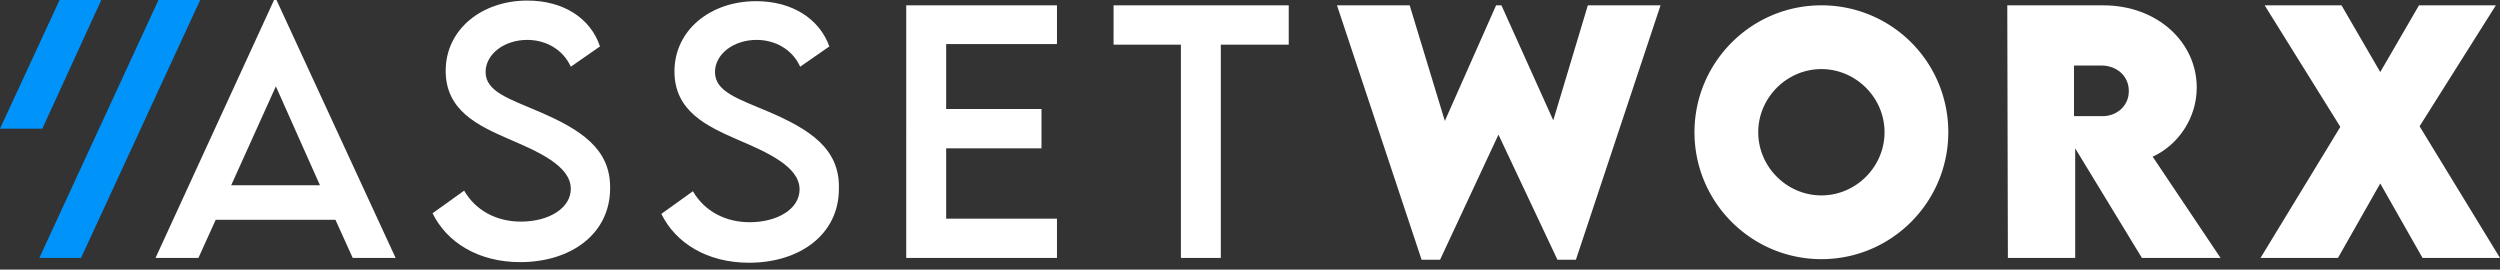 <?xml version="1.0" encoding="UTF-8"?> <svg xmlns="http://www.w3.org/2000/svg" width="306" height="33" viewBox="0 0 306 33"><rect x="0" y="0" width="306" height="33" fill="#333333" stroke="none"/><g><g><g><path fill="#fff" d="M28.296 22.677l5.47-12.106 5.397 12.106zm5.251-22.68L19.035 31.574h5.25l2.115-4.667H41.06l2.115 4.667h5.25L33.84-.003z"></path></g><g><path fill="#fff" d="M66.073 13.707c-3.72-1.604-6.637-2.48-6.637-4.886 0-2.188 2.261-3.938 5.105-3.938 2.261 0 4.376 1.167 5.324 3.282l3.573-2.48C72.272 2.185 68.917.07 64.541.07c-5.542 0-9.99 3.5-9.99 8.605 0 4.886 4.01 6.71 7.657 8.314 3.573 1.531 7.657 3.282 7.657 6.126 0 2.333-2.625 4.01-6.126 4.01-2.99 0-5.542-1.385-6.928-3.791l-3.865 2.77c1.75 3.574 5.615 5.98 10.72 5.98 6.272 0 11.012-3.5 11.012-9.042.073-4.886-3.72-7.22-8.605-9.335z"></path></g><g><path fill="#fff" d="M94.149 13.708c-3.792-1.605-6.636-2.48-6.636-4.886 0-2.188 2.26-3.939 5.104-3.939 2.261 0 4.376 1.167 5.324 3.282l3.574-2.48c-1.24-3.427-4.595-5.542-8.97-5.542-5.543 0-9.991 3.5-9.991 8.606 0 4.886 4.01 6.709 7.657 8.313 3.573 1.532 7.657 3.282 7.657 6.126 0 2.334-2.625 4.011-6.126 4.011-2.99 0-5.542-1.386-6.928-3.792l-3.865 2.771c1.75 3.573 5.616 5.98 10.72 5.98 6.272 0 11.012-3.5 11.012-9.043.146-4.959-3.646-7.293-8.532-9.407z"></path></g><g><path fill="#fff" d="M110.923 31.574h18.45v-4.813H115.81v-8.605h11.668v-4.813H115.81v-7.95h13.564V.654h-18.45z"></path></g><g><path fill="#fff" d="M136.3 5.467h8.242v26.107h4.886V5.467h8.313V.653h-21.44z"></path></g><g><path fill="#fff" d="M190.12 14.728L183.777.653h-.656l-6.272 14.148L172.545.653h-8.897l10.356 31.14h2.26l7.147-15.314 7.22 15.314h2.26L203.249.653h-8.898z"></path></g><g><path fill="#fff" d="M257.213 14.218h-3.354V8.019h3.354c1.75 0 3.355 1.167 3.355 3.136 0 1.896-1.605 3.136-3.355 3.063zm11.668-3.5c0-5.543-4.813-10.065-11.449-10.065h-11.741l.073 30.921h8.24V18.156l8.168 13.418h9.626l-8.313-12.397c3.063-1.386 5.396-4.668 5.396-8.46z"></path></g><g><path fill="#fff" d="M296.156 15.458L305.491.653h-9.408l-4.74 8.168-4.74-8.168h-9.408l9.262 14.877-9.772 16.044h9.48l5.178-9.116 5.178 9.116H306z"></path></g><g><path fill="#0093fa" d="M19.4-.003L4.813 31.574h5.105L24.504-.003z"></path></g><g><path fill="#0093fa" d="M12.399-.003H7.294L.001 15.749H5.18z"></path></g><g><path fill="#fff" d="M222.938 23.917c-4.23 0-7.73-3.5-7.73-7.73s3.5-7.73 7.73-7.73 7.73 3.5 7.73 7.73-3.5 7.73-7.73 7.73zm0-23.264c-8.606 0-15.534 7.001-15.534 15.534 0 8.605 7.001 15.533 15.534 15.533 8.605 0 15.533-7 15.533-15.533A15.5 15.5 0 0 0 222.937.653z"></path></g></g></g></svg> 